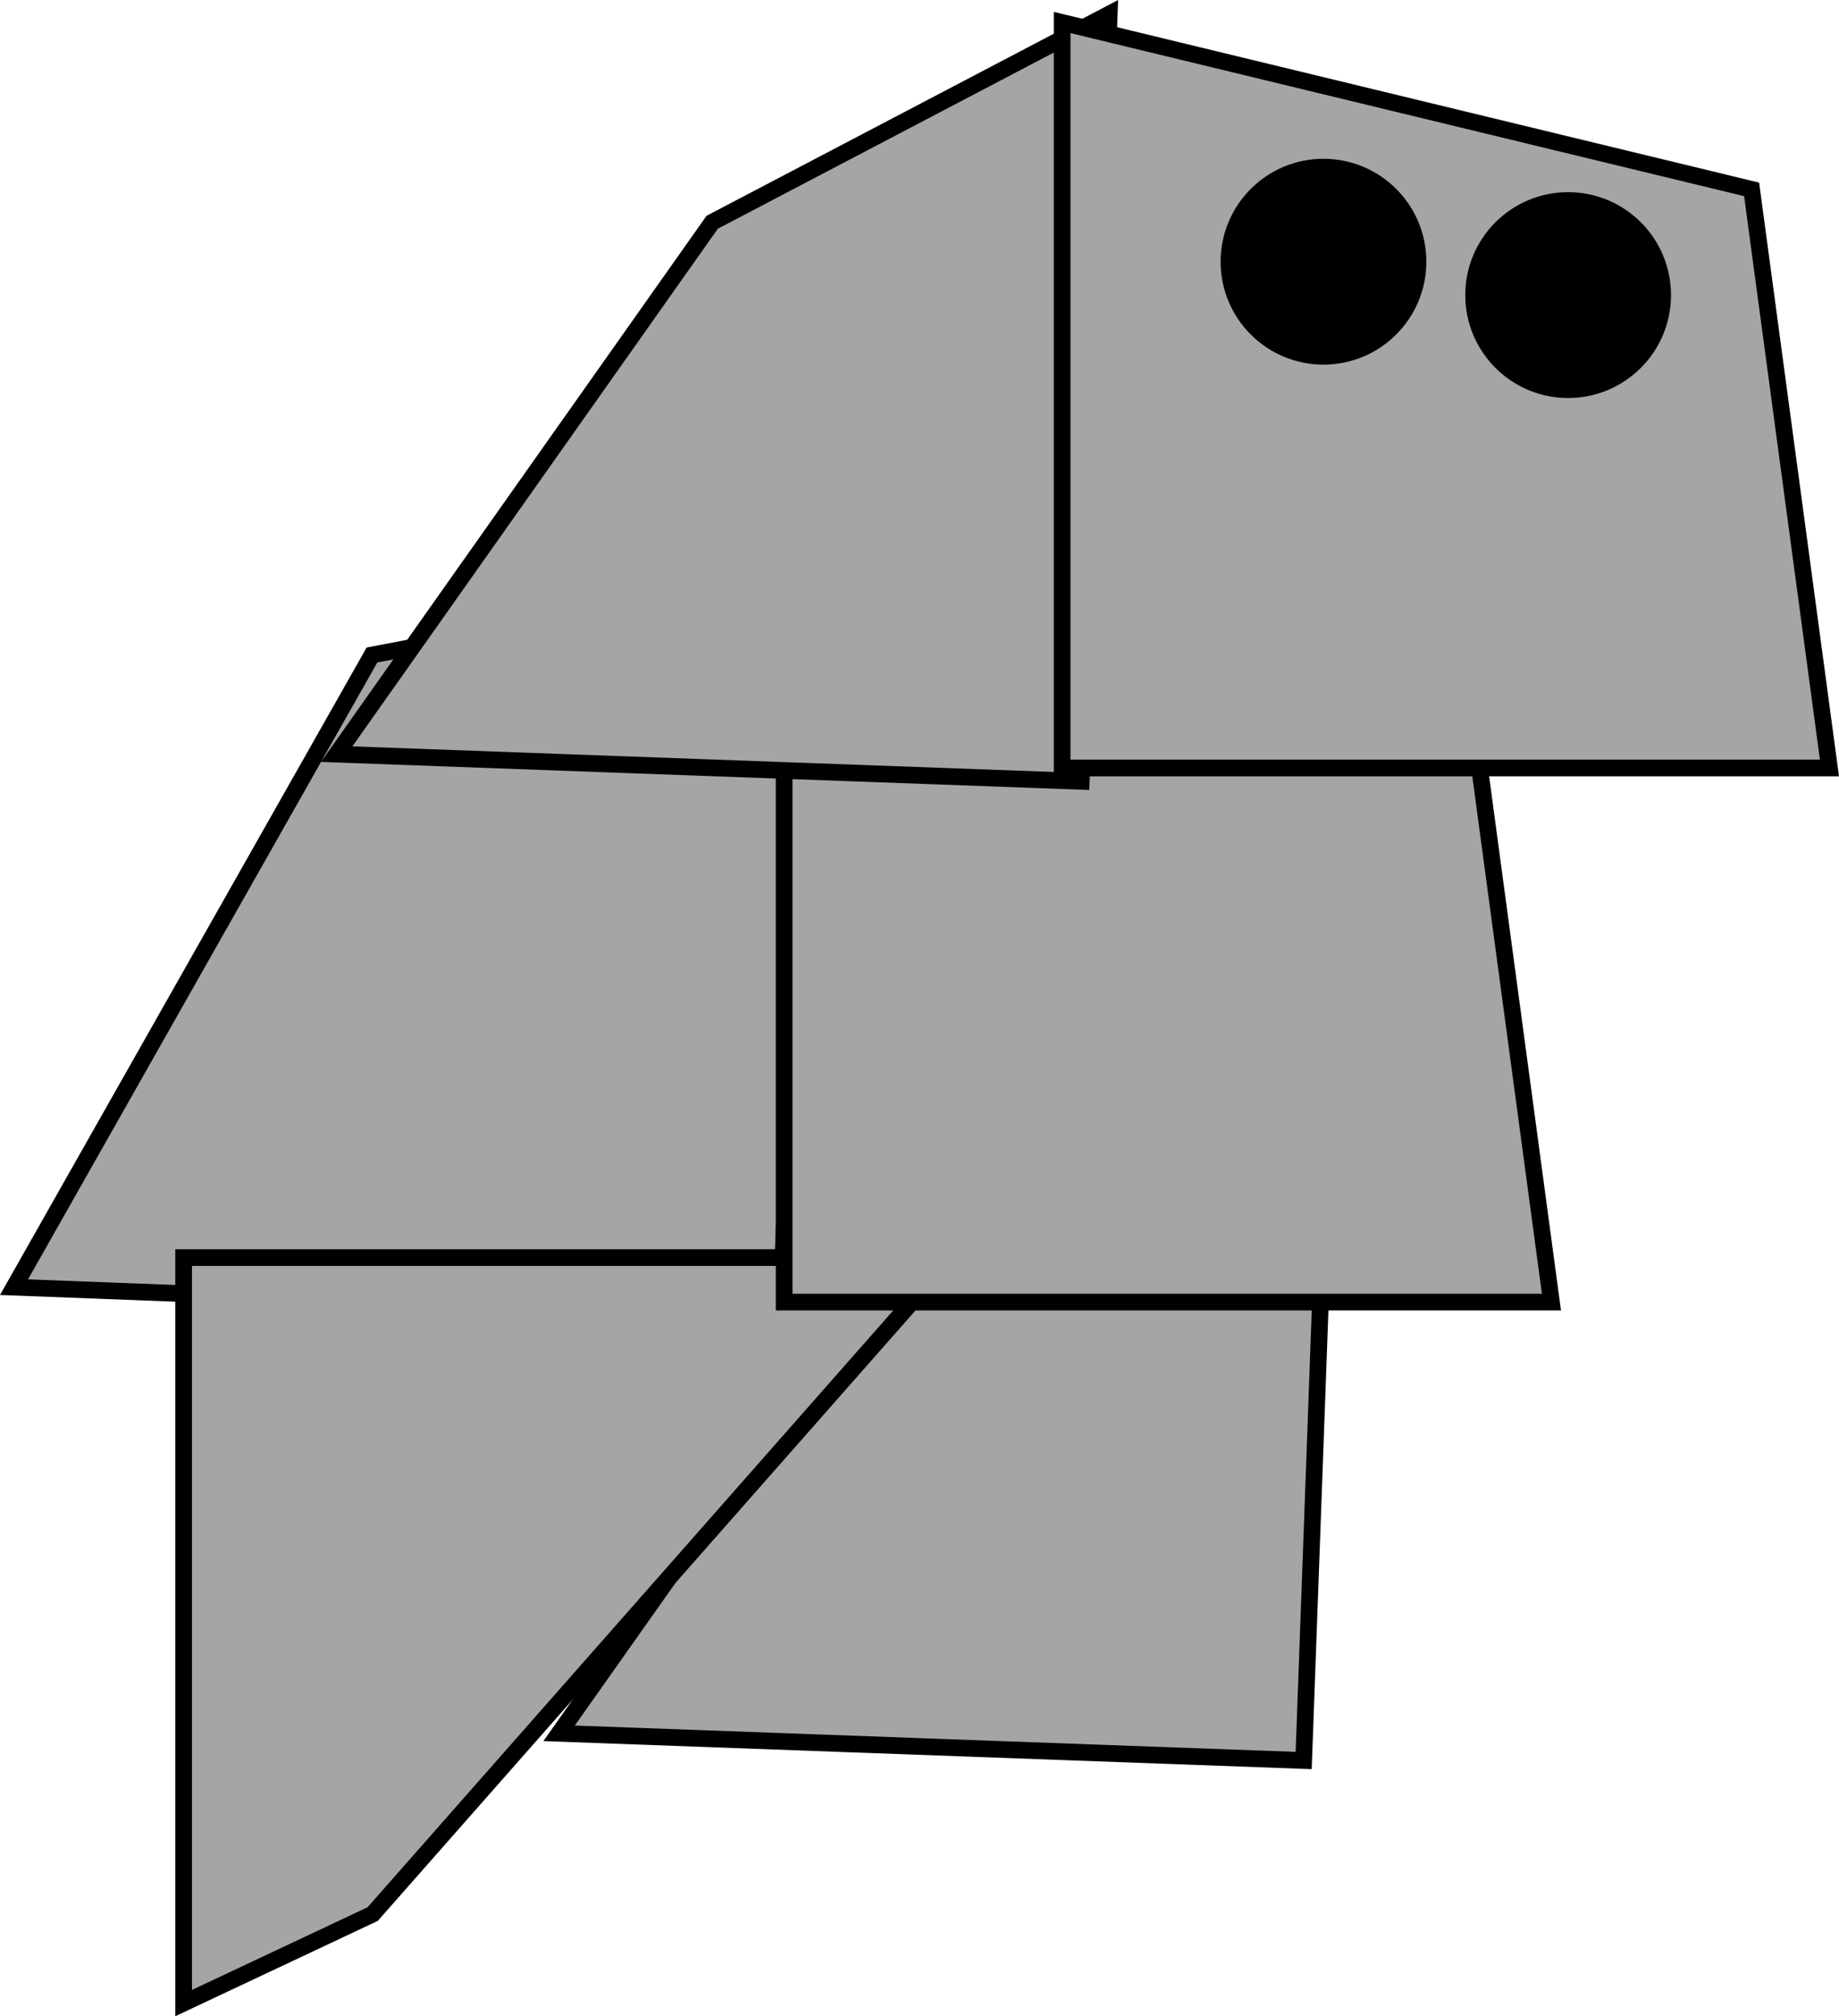 <svg version="1.1" xmlns="http://www.w3.org/2000/svg" xmlns:xlink="http://www.w3.org/1999/xlink" width="165.37" height="181.201" viewBox="0,0,165.37,181.201"><g transform="translate(-157.114,-89.358)"><g data-paper-data="{&quot;isPaintingLayer&quot;:true}" fill="none" fill-rule="nonzero" stroke="#000000" stroke-width="1.5" stroke-linecap="butt" stroke-linejoin="miter" stroke-miterlimit="10" stroke-dasharray="" stroke-dashoffset="0" font-family="none" font-weight="none" font-size="none" text-anchor="none" style="mix-blend-mode: normal"><path d="M229.879,140.718l-2.555,66.951l-68.95,-2.632l32.19,-56.814z" data-paper-data="{&quot;origPos&quot;:null,&quot;origRot&quot;:0}" fill="#a5a5a5"/><path d="M241.156,197.333l35.706,-18.71l-2.517,68.954l-66.955,-2.444z" data-paper-data="{&quot;origPos&quot;:null,&quot;origRot&quot;:0}" fill="#a5a5a5"/><path d="M173.626,269.378v-67h69l-52,59z" data-paper-data="{&quot;origPos&quot;:null}" fill="#a5a5a5"/><path d="M289.626,154.378l7,52h-69v-67z" data-paper-data="{&quot;origPos&quot;:null,&quot;index&quot;:null}" fill="#a5a5a5"/><path d="M221.156,109.333l35.706,-18.71l-2.517,68.954l-66.955,-2.444z" data-paper-data="{&quot;origPos&quot;:null,&quot;origRot&quot;:0}" fill="#a5a5a5"/><path d="M314.626,106.378l7,52h-69v-67z" data-paper-data="{&quot;origPos&quot;:null,&quot;index&quot;:null}" fill="#a5a5a5"/><path d="M267.626,112.878c0,-4.694 3.806,-8.5 8.5,-8.5c4.694,0 8.5,3.806 8.5,8.5c0,4.694 -3.806,8.5 -8.5,8.5c-4.694,0 -8.5,-3.806 -8.5,-8.5z" data-paper-data="{&quot;origPos&quot;:null}" fill="#000000"/><path d="M289.626,115.878c0,-4.694 3.806,-8.5 8.5,-8.5c4.694,0 8.5,3.806 8.5,8.5c0,4.694 -3.806,8.5 -8.5,8.5c-4.694,0 -8.5,-3.806 -8.5,-8.5z" data-paper-data="{&quot;origPos&quot;:null}" fill="#000000"/></g></g></svg>